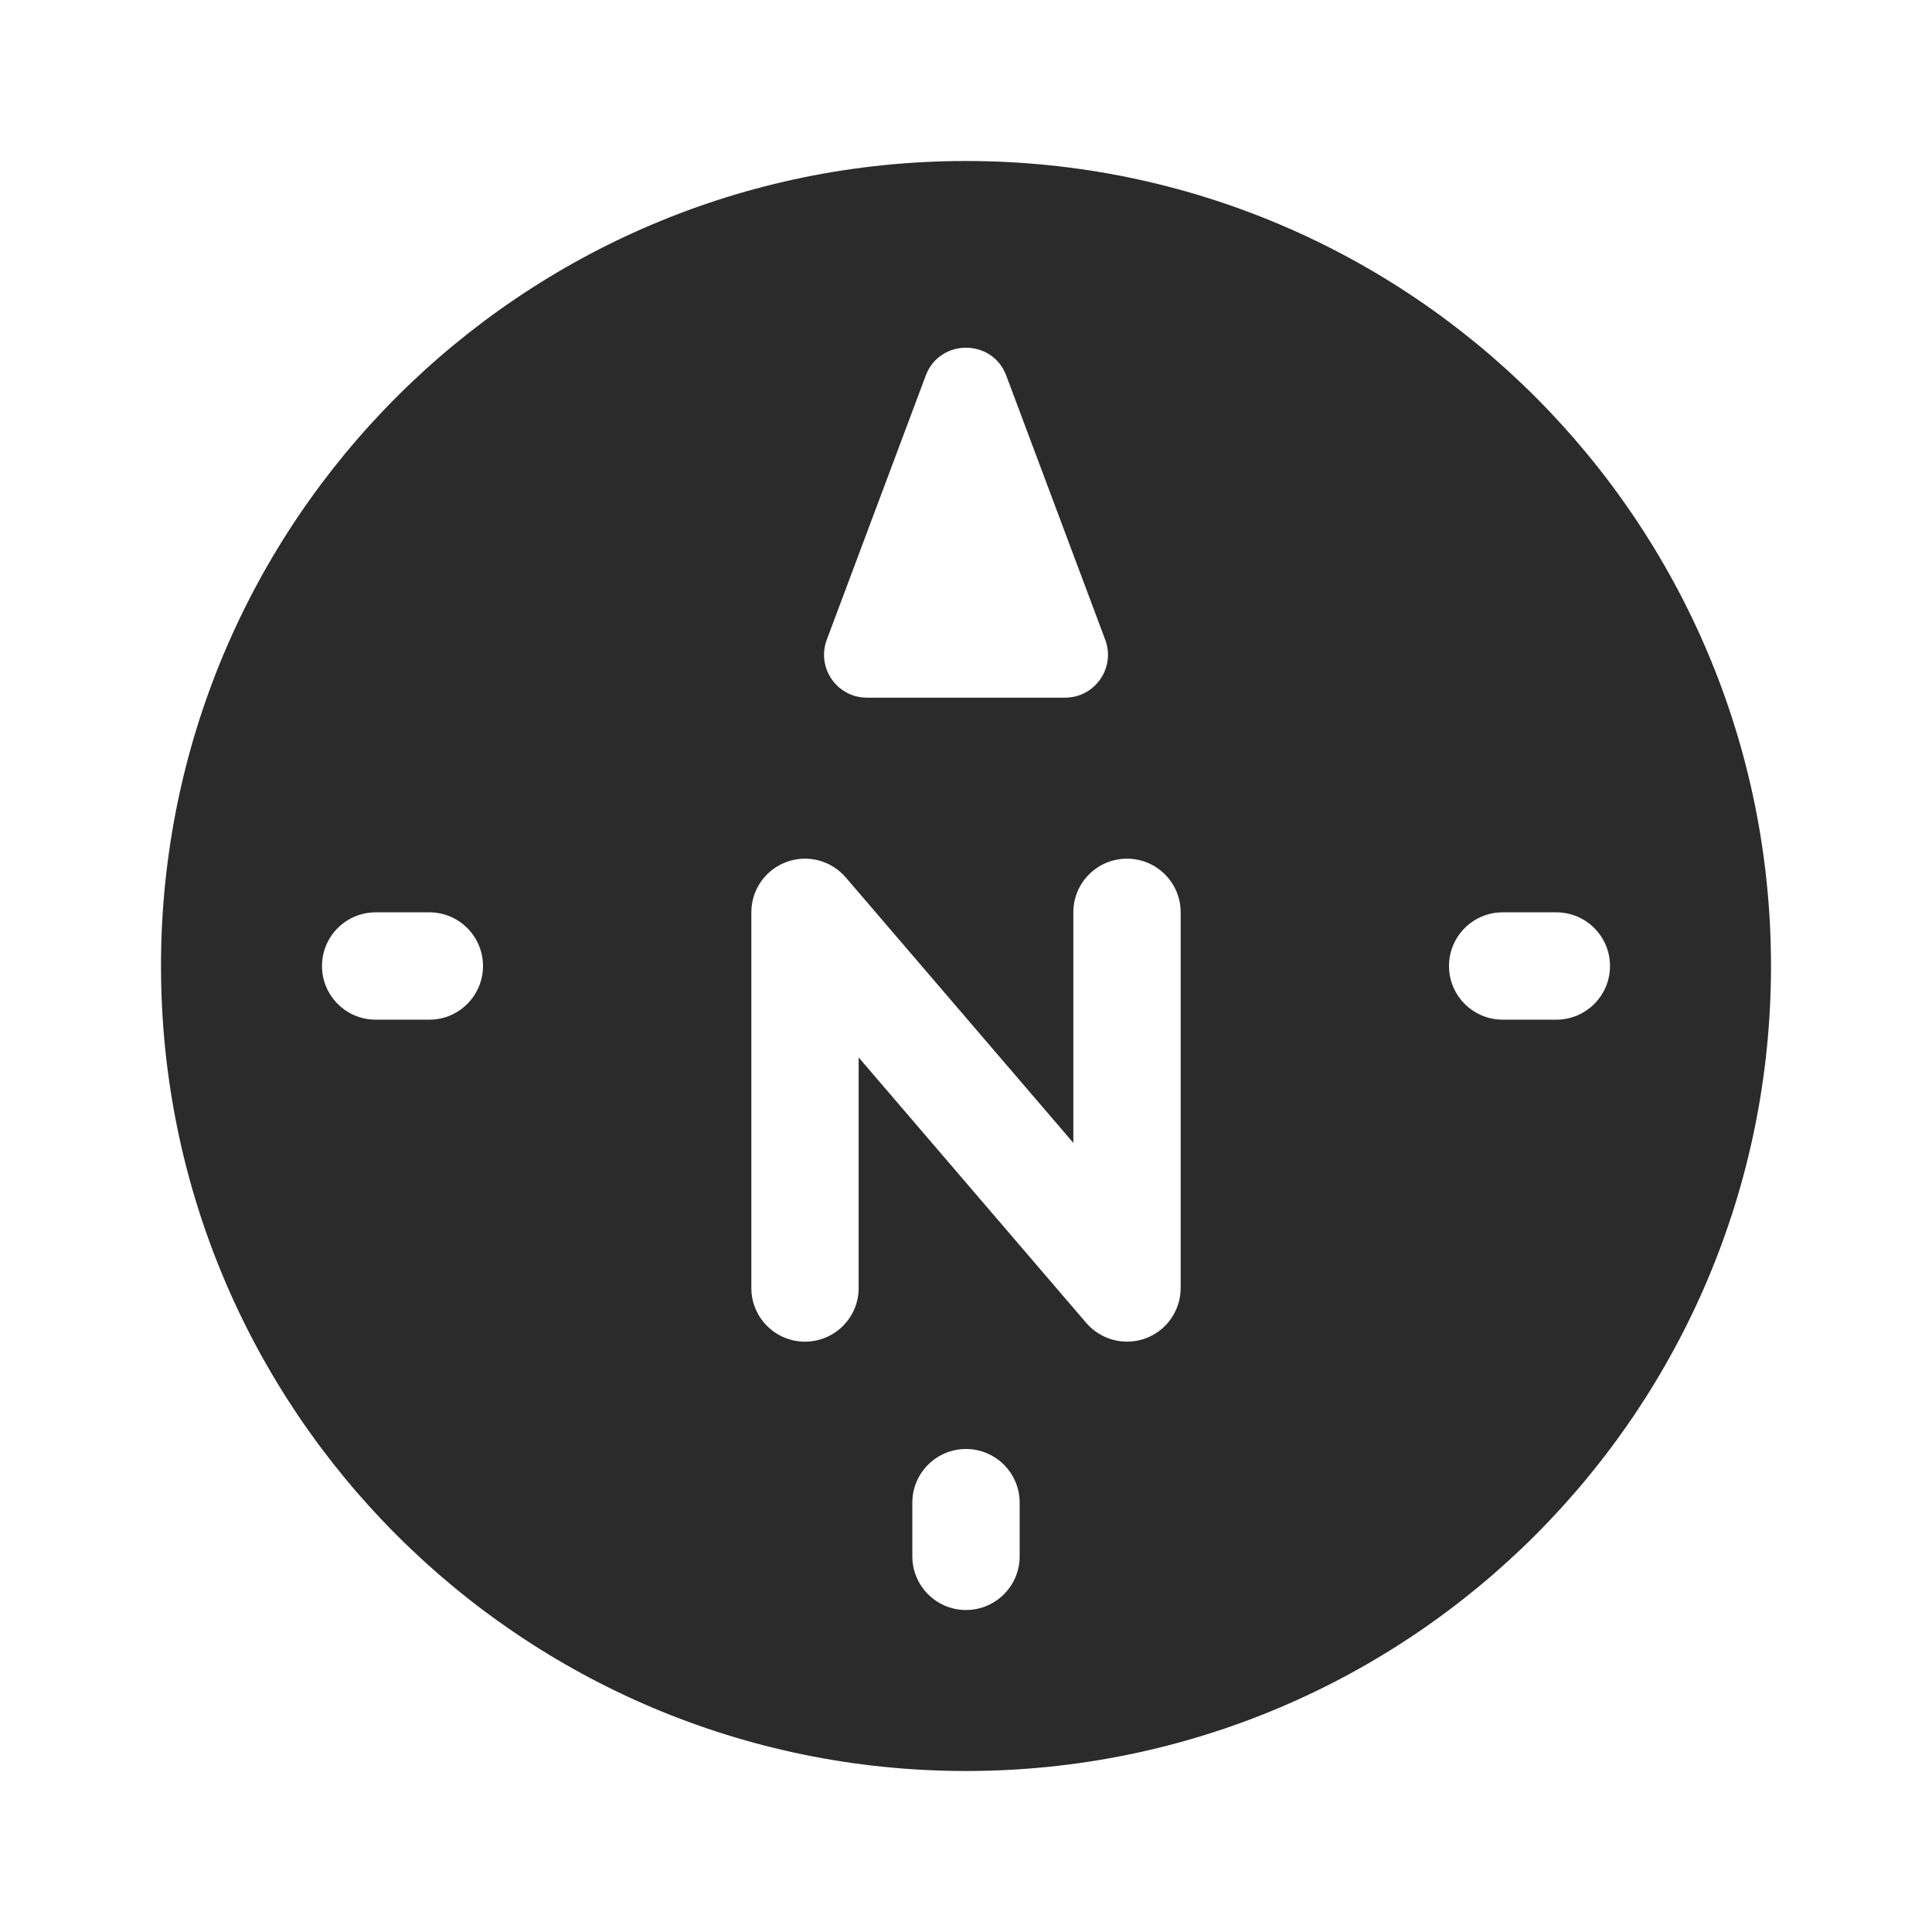<svg width="18" height="18" viewBox="0 0 18 18" fill="none" xmlns="http://www.w3.org/2000/svg">
<path fill-rule="evenodd" clip-rule="evenodd" d="M1.5 9C1.5 4.858 4.858 1.5 9 1.5C13.142 1.5 16.5 4.858 16.5 9C16.5 13.142 13.142 16.5 9 16.5C4.858 16.5 1.5 13.142 1.5 9ZM3.5 8.5C3.224 8.5 3 8.724 3 9C3 9.276 3.224 9.5 3.5 9.5H4C4.276 9.5 4.5 9.276 4.5 9C4.5 8.724 4.276 8.5 4 8.5H3.5ZM14 8.5C13.724 8.5 13.5 8.724 13.5 9C13.5 9.276 13.724 9.5 14 9.5H14.5C14.776 9.5 15 9.276 15 9C15 8.724 14.776 8.5 14.5 8.5H14ZM9.5 14C9.5 13.724 9.276 13.5 9 13.5C8.724 13.5 8.5 13.724 8.5 14V14.5C8.5 14.776 8.724 15 9 15C9.276 15 9.5 14.776 9.5 14.5V14ZM7.327 8.031C7.523 7.958 7.743 8.016 7.88 8.175L10 10.648V8.5C10 8.224 10.224 8 10.5 8C10.776 8 11 8.224 11 8.5V12C11 12.209 10.87 12.396 10.674 12.469C10.477 12.541 10.257 12.484 10.12 12.325L8 9.852V12C8 12.276 7.776 12.5 7.5 12.5C7.224 12.5 7 12.276 7 12V8.5C7 8.291 7.13 8.104 7.327 8.031ZM7.703 5.96C7.605 6.221 7.798 6.5 8.077 6.5H9.923C10.202 6.5 10.395 6.221 10.297 5.96L9.375 3.499C9.245 3.153 8.755 3.153 8.625 3.499L7.703 5.96Z" fill="#2B2B2C"/>
</svg>
